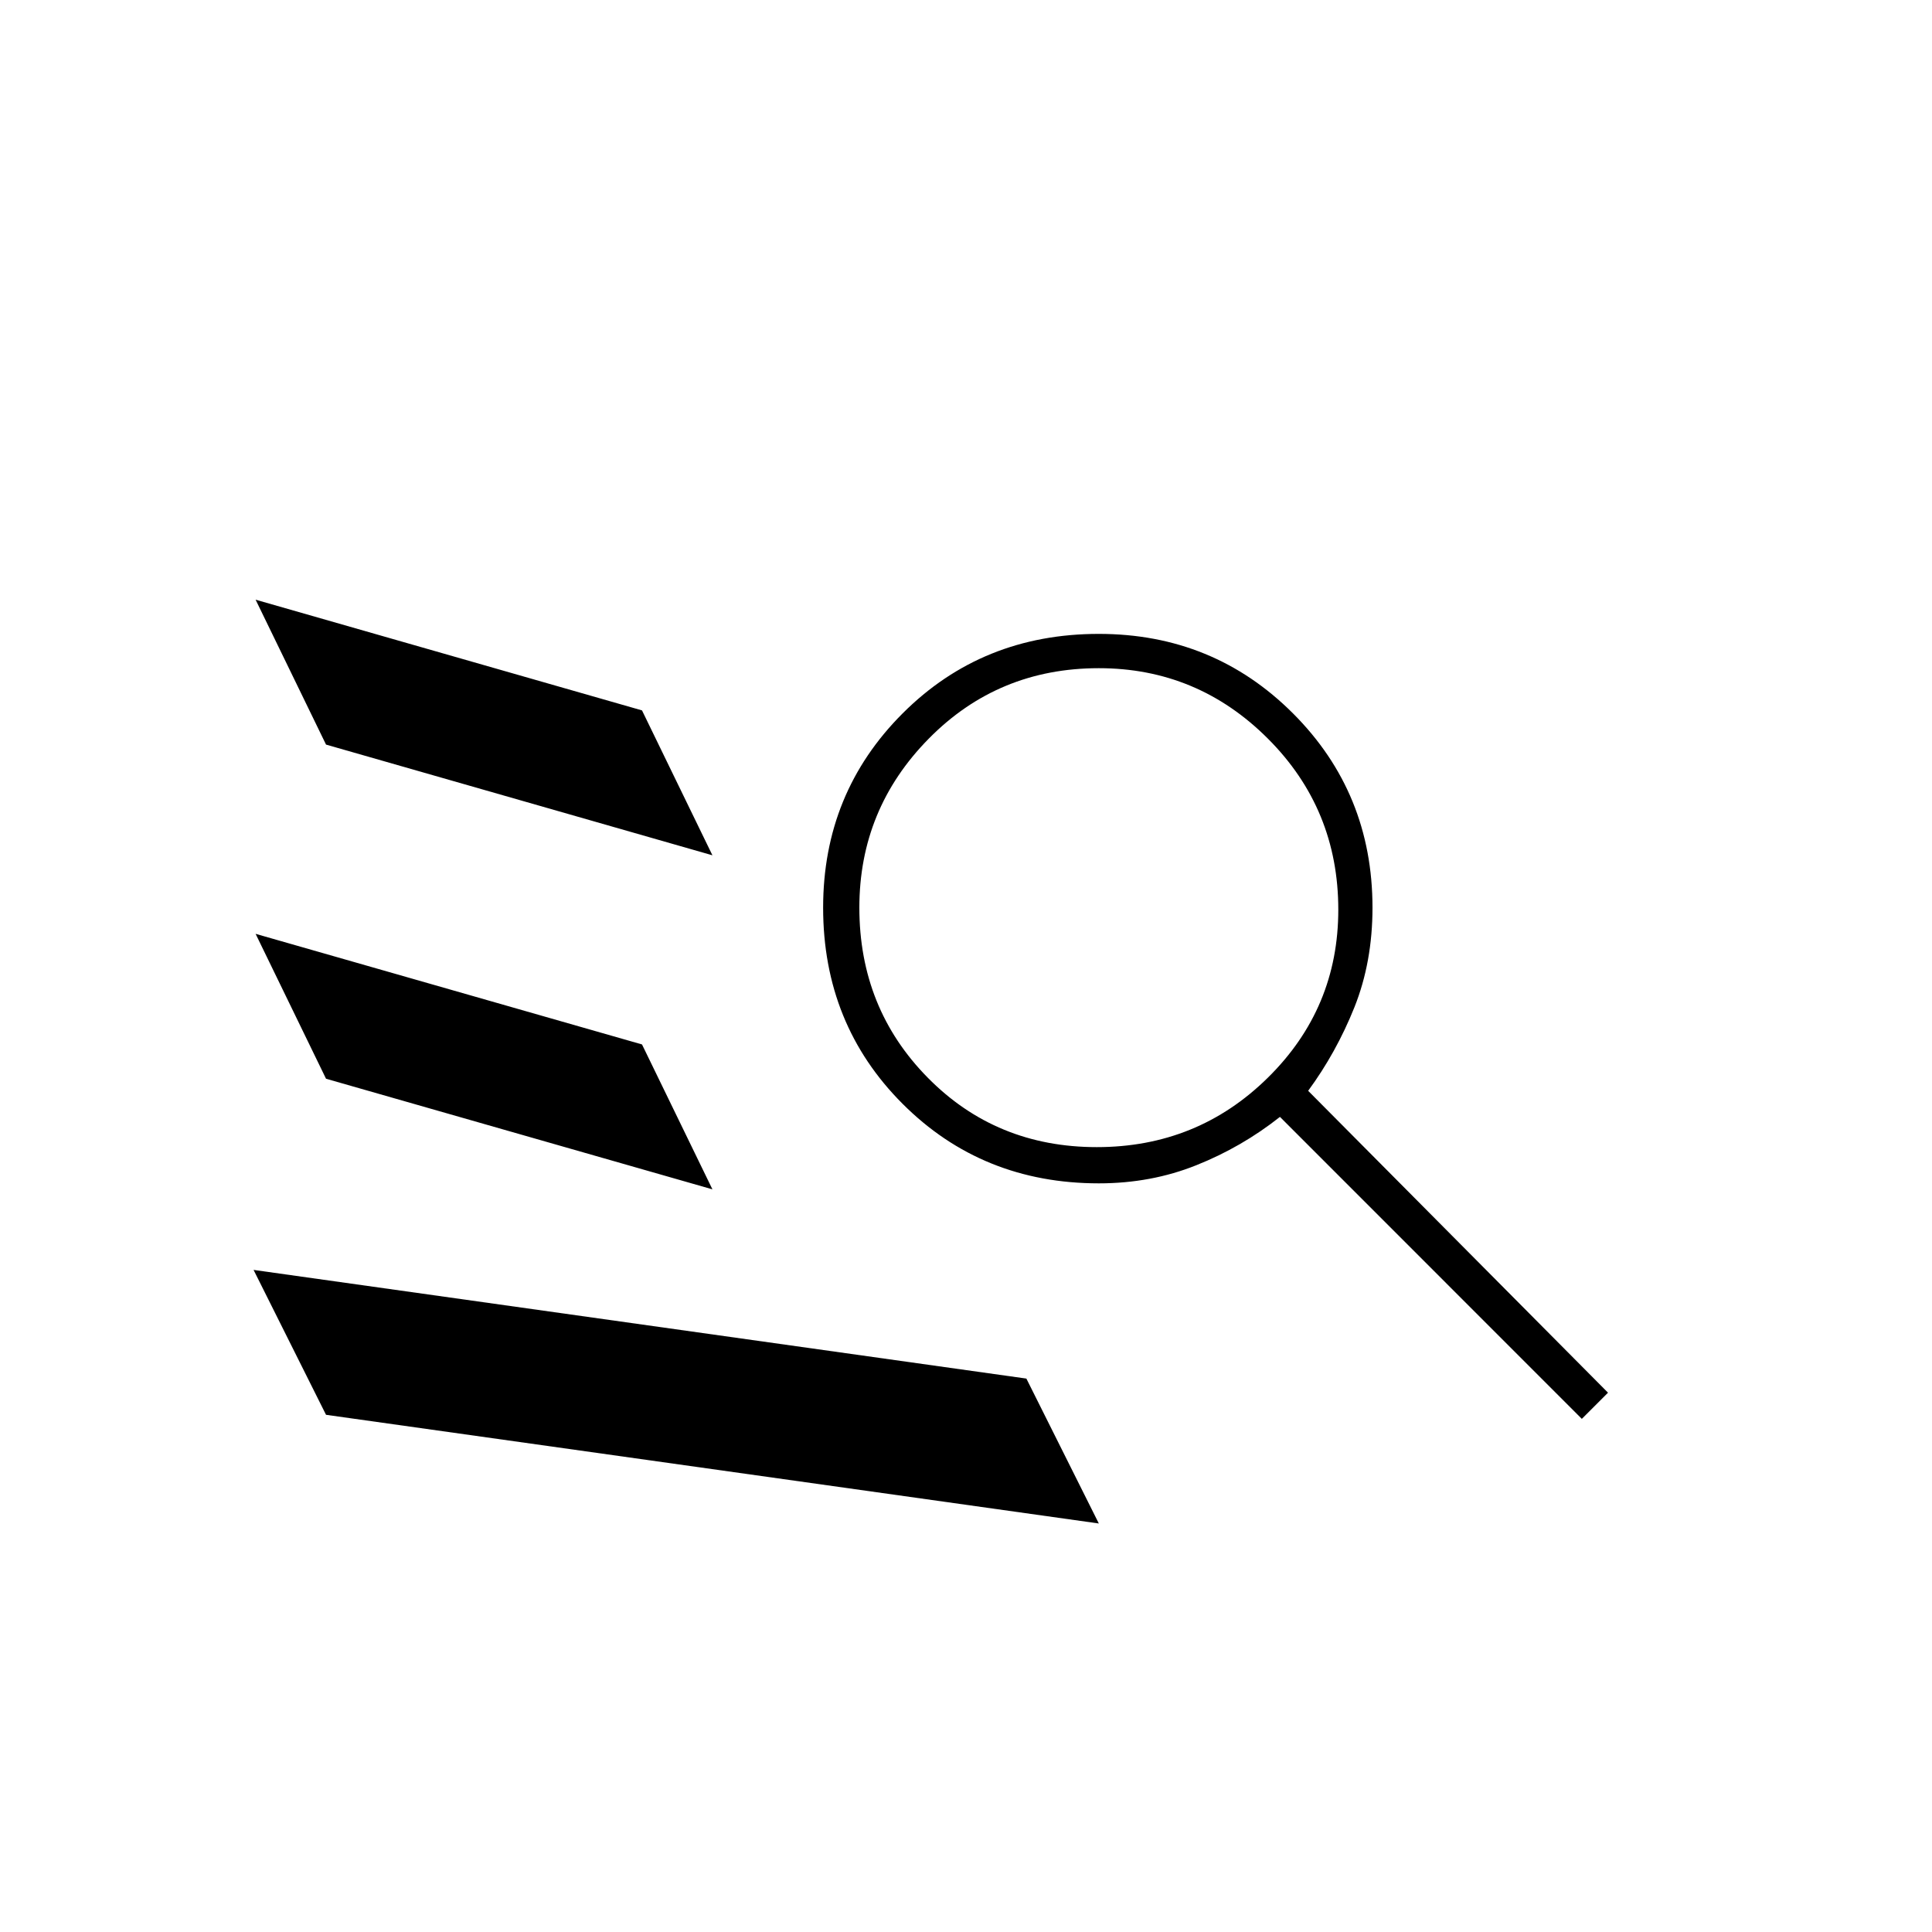<svg xmlns="http://www.w3.org/2000/svg" height="20" width="20"><path d="m3.375 14.646 8 1.125-.75-1.5-8-1.125Zm0-3.479 4 1.145-.729-1.5-4-1.145Zm0-3.459 4 1.146-.729-1.5-4-1.146Zm13 6.98-3.125-3.126q-.396.313-.865.5-.468.188-1.01.188-1.208 0-2.031-.823-.823-.823-.823-2.031 0-1.188.823-2.011.823-.823 2.031-.823 1.187 0 2.01.823.823.823.823 2.011 0 .562-.187 1.031-.188.469-.479.865l3.104 3.125Zm-5.021-2.813q1.042 0 1.771-.719.729-.718.729-1.739 0-1.042-.729-1.771-.729-.729-1.75-.729-1.042 0-1.76.729-.719.729-.719 1.75 0 1.042.708 1.76.708.719 1.75.719Z"/></svg>